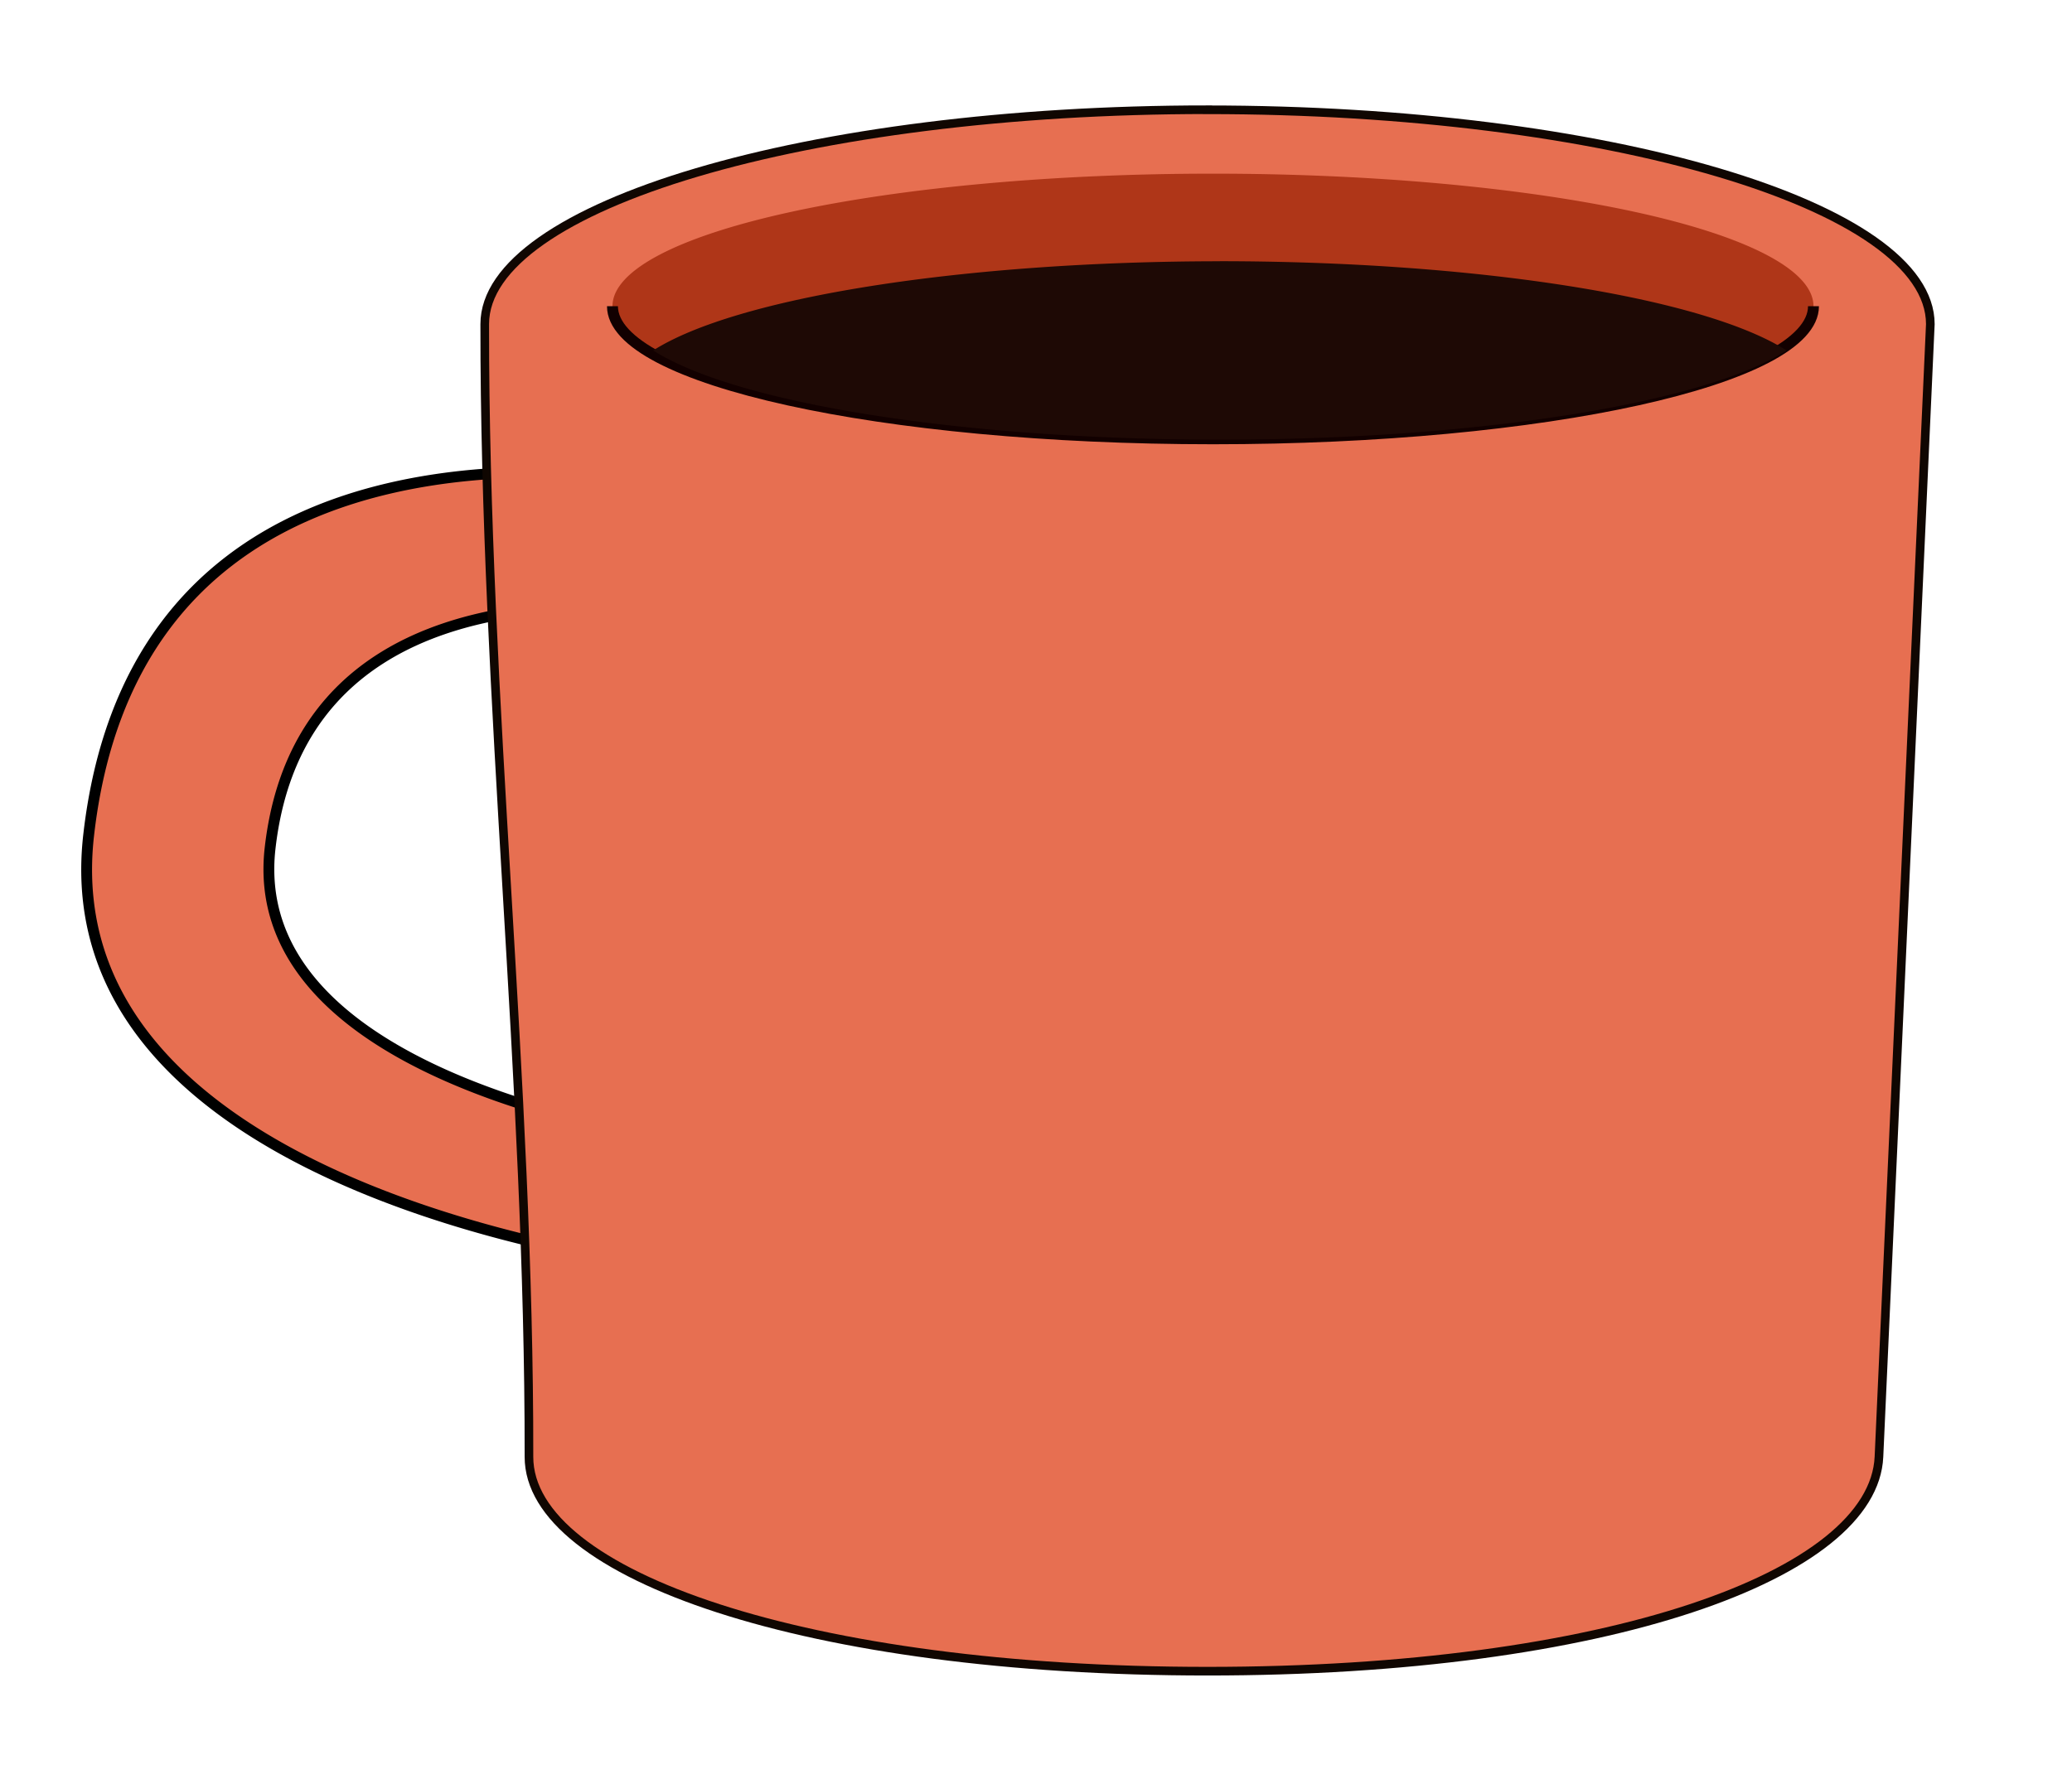 <svg xmlns="http://www.w3.org/2000/svg" width="143.281" height="123.715" viewBox="0 0 37.91 32.733"><path d="M11.53 8.719c-3.375-.33-9.169.076-9.908 6.565-.765 6.72 10.724 7.91 10.724 7.91l.27-2.288c-1.73-.253-8.122-1.456-7.674-5.386.533-4.679 5.436-4.624 7.854-4.305.373.05.678.104.907.15l.245-2.235s-.705-.192-1.778-.336a19.736 19.736 0 00-.64-.075z" fill="#e76f51" stroke="#000" stroke-width=".198"/><path d="M22.093 2.008c-7.303 0-13.224 1.757-13.224 3.923v.01c-.005 6.906.818 13.814.809 20.72 0 2.166 5.112 3.922 12.415 3.922 7.304 0 12.187-1.758 12.285-3.923l.94-20.728c0-2.167-5.921-3.923-13.225-3.923z" fill="#e76f51" stroke="#100701" stroke-width=".158" stroke-opacity=".995"/><path d="M33.18 5.604A10.987 2.426 0 0122.193 8.03a10.987 2.426 0 01-10.987-2.426 10.987 2.426 0 0110.987-2.426A10.987 2.426 0 0133.18 5.604z" fill="#af3618"/><path d="M33.18 5.604c0 1.34-4.919 2.426-10.987 2.426-6.068 0-10.987-1.086-10.987-2.426" fill="none" stroke="#120000" stroke-width=".2"/><path d="M22.32 4.781a10.987 2.426 0 00-10.369 1.632 10.987 2.426 0 0010.37 1.633 10.987 2.426 0 0010.368-1.632A10.987 2.426 0 0022.32 4.78z" fill="#1e0905"/></svg>